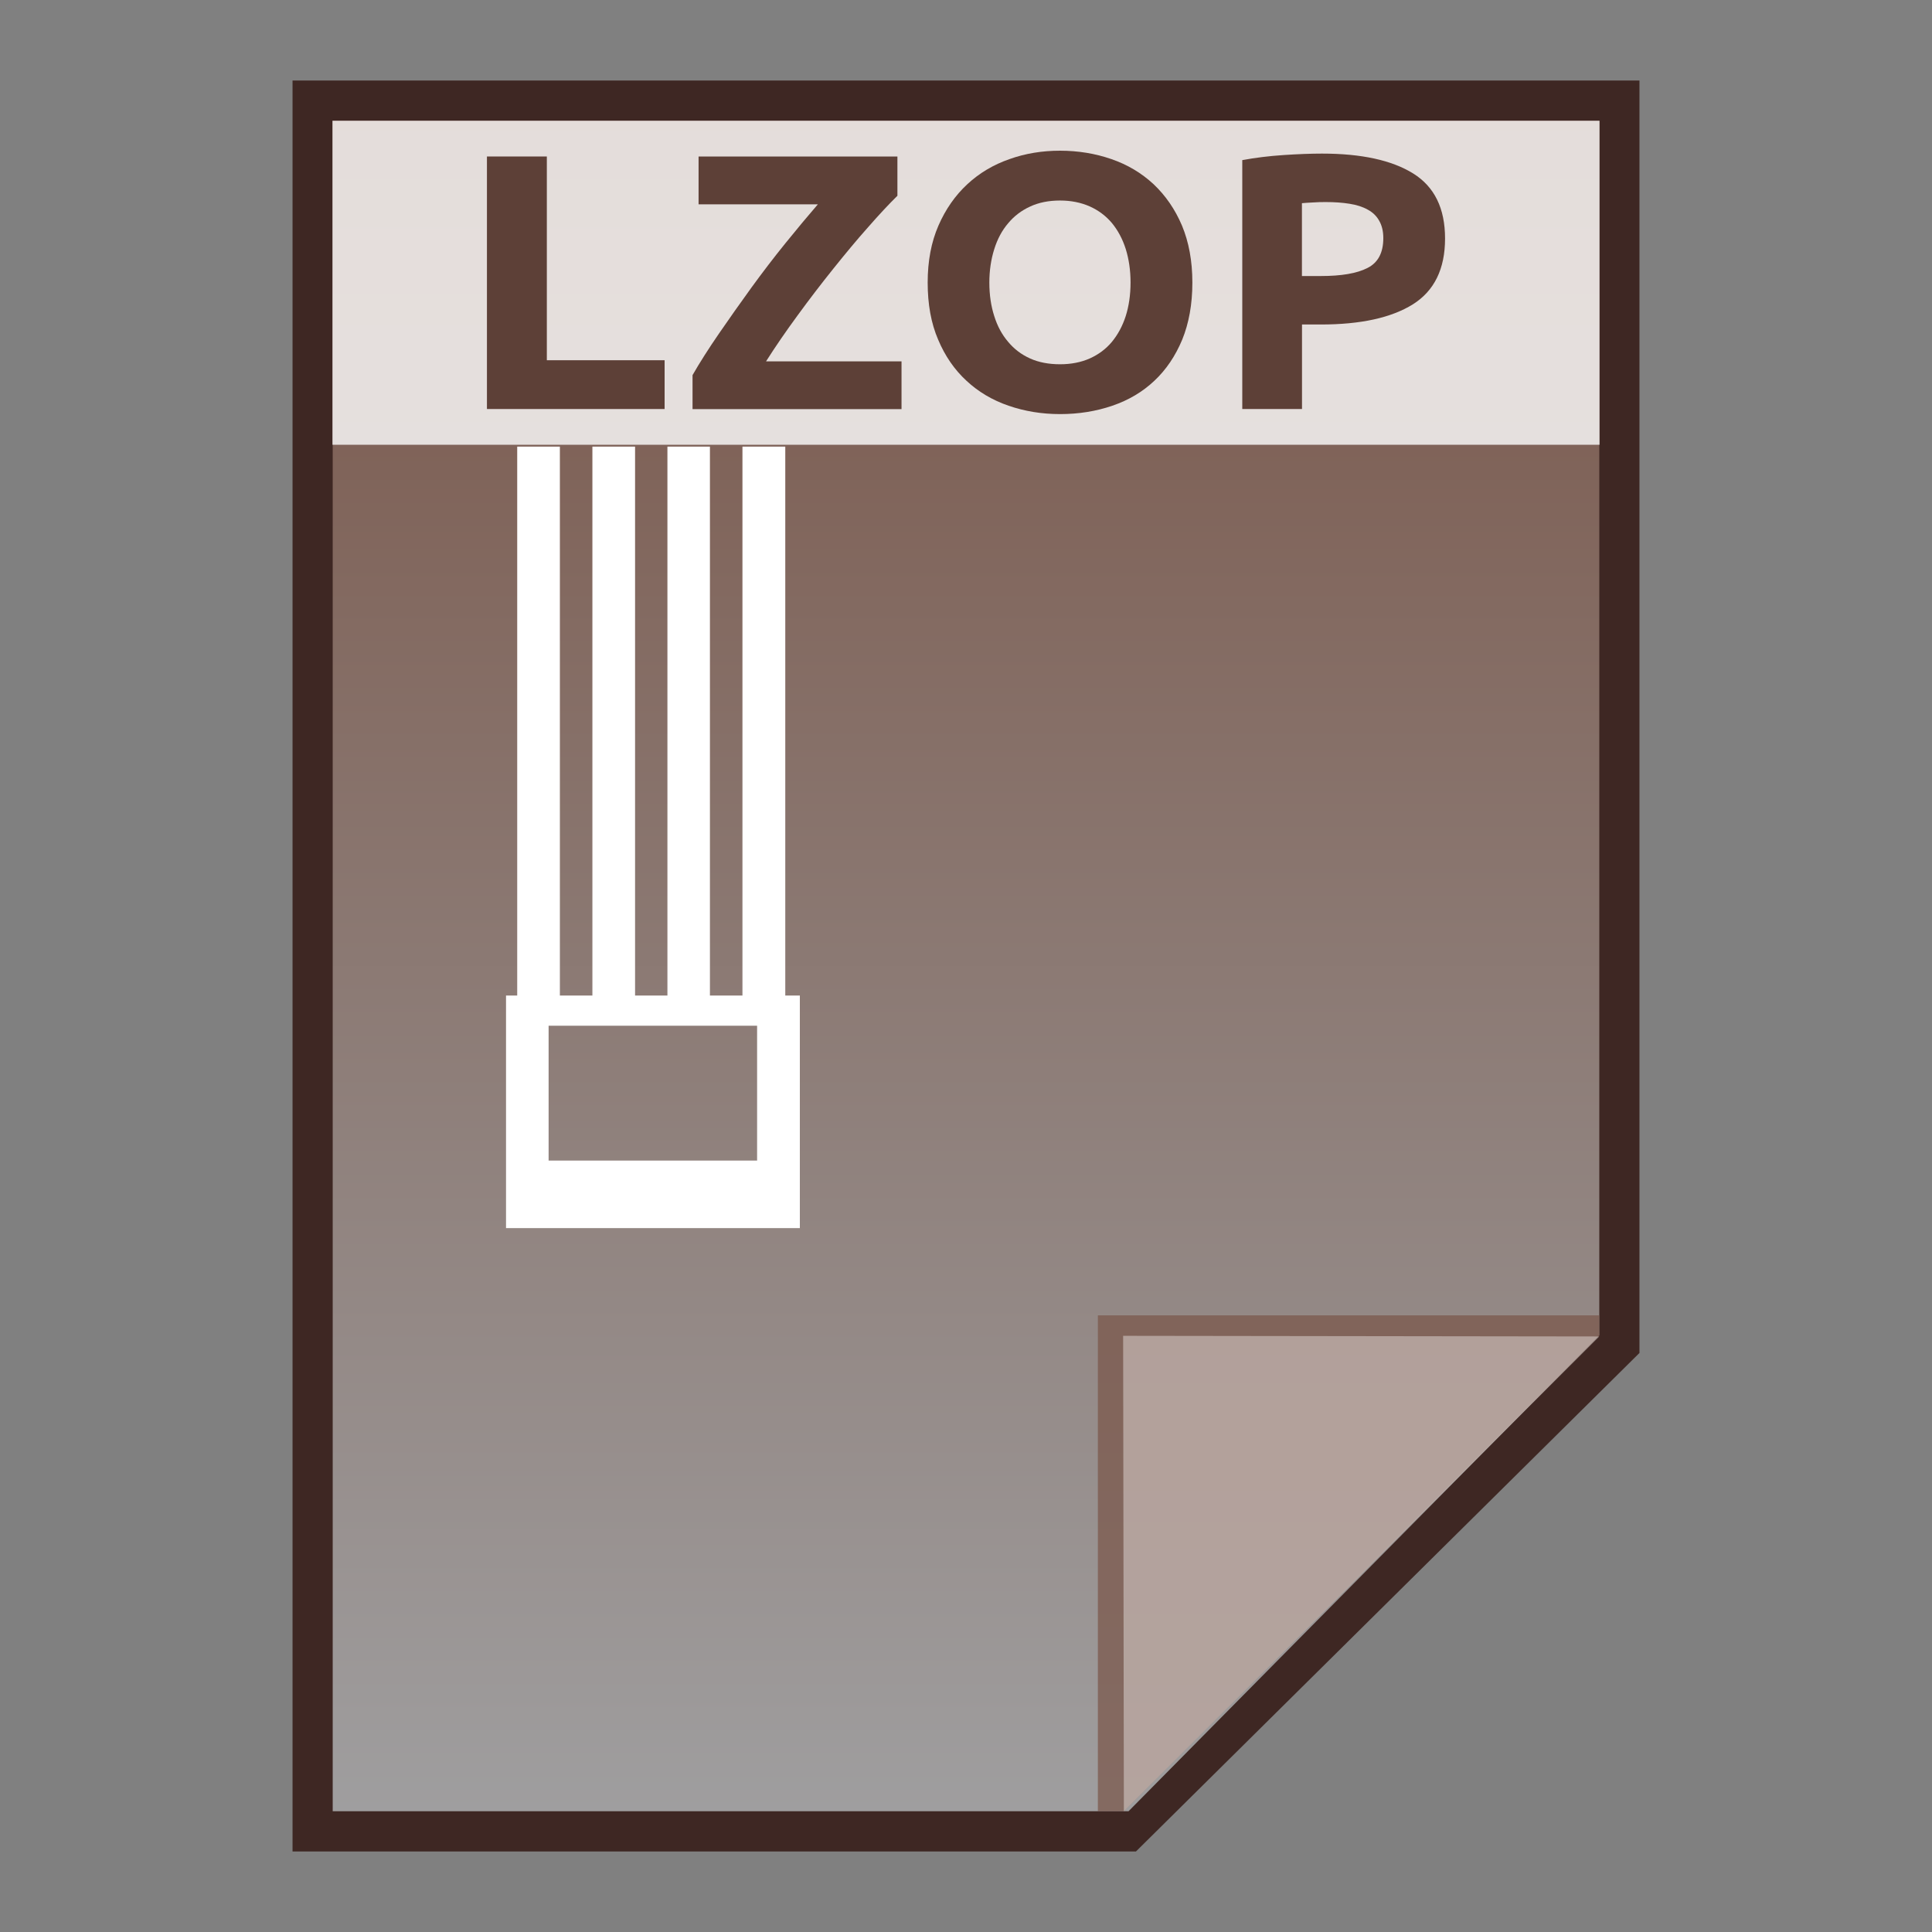 <?xml version="1.0" encoding="utf-8"?>
<!-- Generator: Adobe Illustrator 16.0.0, SVG Export Plug-In . SVG Version: 6.00 Build 0)  -->
<!DOCTYPE svg PUBLIC "-//W3C//DTD SVG 1.1//EN" "http://www.w3.org/Graphics/SVG/1.1/DTD/svg11.dtd">
<svg version="1.1" id="图层_1" xmlns="http://www.w3.org/2000/svg" xmlns:xlink="http://www.w3.org/1999/xlink" x="0px" y="0px"
	 width="24px" height="24px" viewBox="0 0 24 24" enable-background="new 0 0 24 24" xml:space="preserve">
<rect x="0" y="0" width="24" height="24" fill="#808080" stroke="none"/>
<polygon fill="#3E2723" points="3.634,23 3.634,1 20.366,1 20.366,16.807 14.111,23 "/>
<g>
	<g>
		
			<linearGradient id="SVGID_1_" gradientUnits="userSpaceOnUse" x1="53.6" y1="-141.4" x2="53.6" y2="-162.401" gradientTransform="matrix(1 0 0 -1 -41.6 -139.9)">
			<stop  offset="0" style="stop-color:#785548"/>
			<stop  offset="1" style="stop-color:#9F9E9F"/>
		</linearGradient>
		<polygon fill="url(#SVGID_1_)" points="4.133,22.5 4.133,1.5 19.867,1.5 19.867,16.586 14.019,22.5 		"/>
		<polygon fill="#795548" fill-opacity="0.7" points="19.867,16.594 19.867,16.34 13.638,16.34 13.638,22.5 13.961,22.5 		"/>
		<path opacity="0.39" fill="#FFFFFF" enable-background="new    " d="M13.952,16.594l5.915,0.008L13.961,22.5L13.952,16.594z"/>
	</g>
	<path fill="#FFFFFF" d="M9.755,5.548H9.223v6.819H8.819V5.548H8.291v6.819H7.889V5.548h-0.53v6.819H6.955V5.548h-0.53v6.819H6.286
		v2.889h3.65v-2.889H9.755V5.548z M9.405,14.417h-2.59v-1.675h2.59V14.417z"/>
	<g>
		<rect x="4.13" y="1.5" opacity="0.8" fill="#FFFFFF" enable-background="new    " width="15.74" height="4.025"/>
		<g enable-background="new    ">
			<path fill="#5D4037" d="M8.256,4.475v0.606H6.049V1.944h0.744v2.531H8.256z"/>
			<path fill="#5D4037" d="M11.147,2.433c-0.102,0.1-0.223,0.229-0.362,0.388c-0.141,0.158-0.284,0.331-0.434,0.518
				c-0.15,0.187-0.298,0.38-0.443,0.579c-0.147,0.2-0.277,0.39-0.392,0.571h1.683v0.593H8.603V4.66
				C8.691,4.506,8.8,4.335,8.929,4.147c0.13-0.189,0.264-0.379,0.403-0.571C9.471,3.385,9.613,3.199,9.758,3.02
				c0.146-0.18,0.279-0.34,0.402-0.482H8.678V1.944h2.47V2.433z"/>
			<path fill="#5D4037" d="M14.812,3.51c0,0.269-0.043,0.505-0.126,0.709c-0.085,0.204-0.2,0.374-0.346,0.511
				c-0.146,0.138-0.32,0.241-0.522,0.31c-0.201,0.069-0.419,0.104-0.649,0.104c-0.228,0-0.439-0.035-0.64-0.104
				s-0.375-0.172-0.523-0.31c-0.149-0.137-0.267-0.308-0.352-0.511c-0.088-0.204-0.13-0.44-0.13-0.709
				c0-0.269,0.045-0.504,0.134-0.708s0.209-0.375,0.359-0.514c0.15-0.139,0.325-0.243,0.525-0.312
				c0.196-0.07,0.405-0.104,0.626-0.104c0.224,0,0.438,0.035,0.637,0.104c0.201,0.069,0.375,0.173,0.525,0.312
				c0.148,0.14,0.267,0.311,0.353,0.514C14.768,3.006,14.812,3.242,14.812,3.51z M12.29,3.51c0,0.154,0.021,0.293,0.061,0.417
				c0.039,0.125,0.096,0.23,0.172,0.319c0.074,0.089,0.164,0.158,0.273,0.207c0.106,0.048,0.232,0.072,0.372,0.072
				c0.137,0,0.26-0.024,0.369-0.072c0.109-0.049,0.201-0.117,0.276-0.207c0.073-0.089,0.131-0.195,0.171-0.319
				c0.039-0.123,0.06-0.263,0.06-0.417s-0.021-0.293-0.06-0.418c-0.04-0.125-0.098-0.232-0.171-0.321
				c-0.075-0.089-0.167-0.158-0.276-0.207c-0.109-0.048-0.232-0.073-0.369-0.073c-0.14,0-0.266,0.025-0.372,0.075
				c-0.109,0.05-0.199,0.119-0.273,0.208c-0.076,0.089-0.133,0.196-0.172,0.321C12.311,3.222,12.29,3.36,12.29,3.51z"/>
			<path fill="#5D4037" d="M16.422,1.908c0.492,0,0.869,0.083,1.133,0.247c0.265,0.165,0.396,0.434,0.396,0.808
				c0,0.377-0.133,0.649-0.399,0.817c-0.268,0.167-0.647,0.251-1.145,0.251h-0.233v1.05h-0.742V1.989
				c0.162-0.03,0.332-0.051,0.514-0.063C16.126,1.914,16.285,1.908,16.422,1.908z M16.468,2.51c-0.053,0-0.106,0.001-0.158,0.005
				c-0.052,0.003-0.099,0.005-0.137,0.009v0.905h0.233c0.259,0,0.451-0.033,0.581-0.1c0.132-0.066,0.197-0.19,0.197-0.371
				c0-0.087-0.018-0.159-0.052-0.217C17.1,2.684,17.054,2.638,16.99,2.604c-0.062-0.035-0.137-0.059-0.227-0.073
				C16.676,2.517,16.577,2.51,16.468,2.51z"/>
		</g>
	</g>
</g>
</svg>
